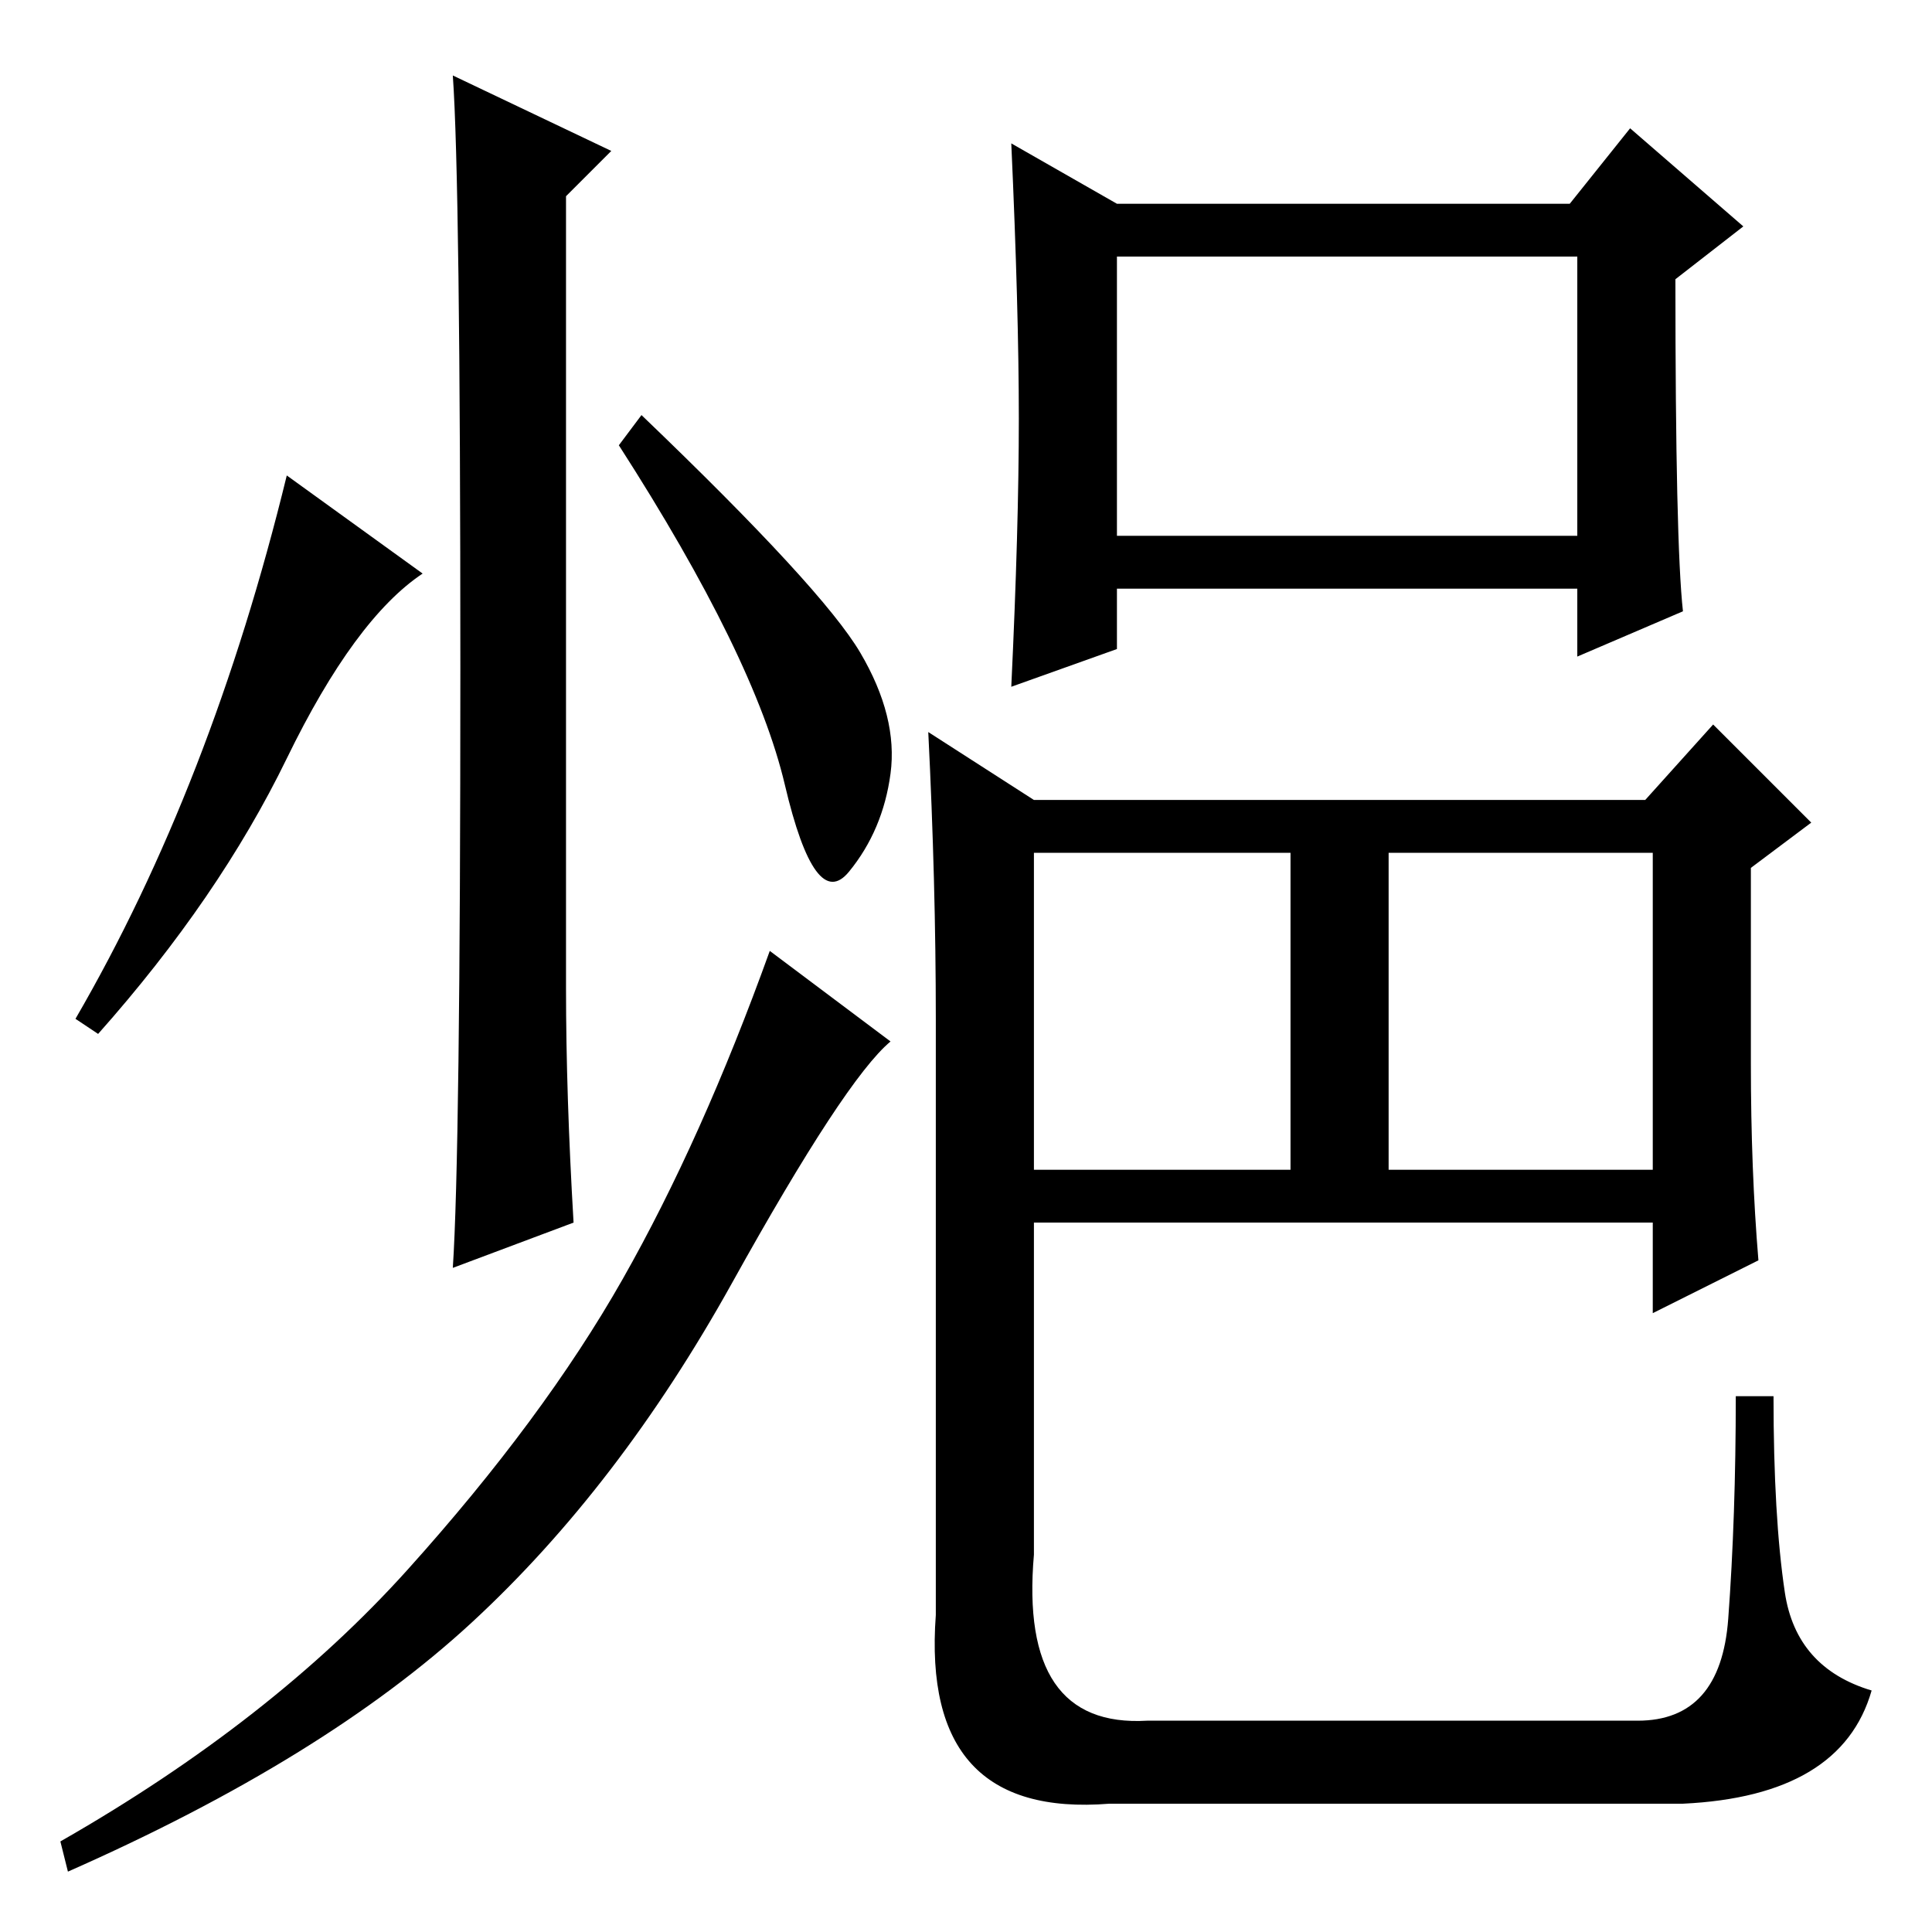 <?xml version="1.0" standalone="no"?>
<!DOCTYPE svg PUBLIC "-//W3C//DTD SVG 1.1//EN" "http://www.w3.org/Graphics/SVG/1.1/DTD/svg11.dtd" >
<svg xmlns="http://www.w3.org/2000/svg" xmlns:xlink="http://www.w3.org/1999/xlink" version="1.1" viewBox="0 -36 256 256">
  <g transform="matrix(1 0 0 -1 0 220)">
   <path fill="currentColor"
d="M61 167.5q0 64.5 -1 78.5l21 -10l-6 -6v-105q0 -14 1 -31l-16 -6q1 15 1 79.5zM56 180q-9 -6 -18 -24.5t-25 -36.5l-3 2q18 31 28 72zM114 169.5q5 -8.5 4 -16t-5.5 -13t-8.5 11.5t-22 45l3 4q24 -23 29 -31.5zM97 86q-15 -27 -34.5 -45t-53.5 -33l-1 4q28 16 46 36
t28.5 38.5t19.5 43.5l16 -12q-6 -5 -21 -32zM184 101h35v42h-35v-42zM223 175l-14 -6v9h-61v-8l-14 -5q1 21 1 35.5t-1 36.5l14 -8h60l8 10l15 -13l-9 -7q0 -35 1 -44zM148 185h61v37h-61v-37zM232 115q0 -14 1 -26l-14 -7v12h-82v-44q-2 -23 15 -22h65q11 0 12 13.5t1 29.5
h5q0 -16 1.5 -26t11.5 -13q-4 -14 -25 -15h-76q-25 -2 -23 25v79q0 18 -1 38l14 -9h81l9 10l13 -13l-8 -6v-26zM137 101h34v42h-34v-42z" />
  </g>

</svg>
